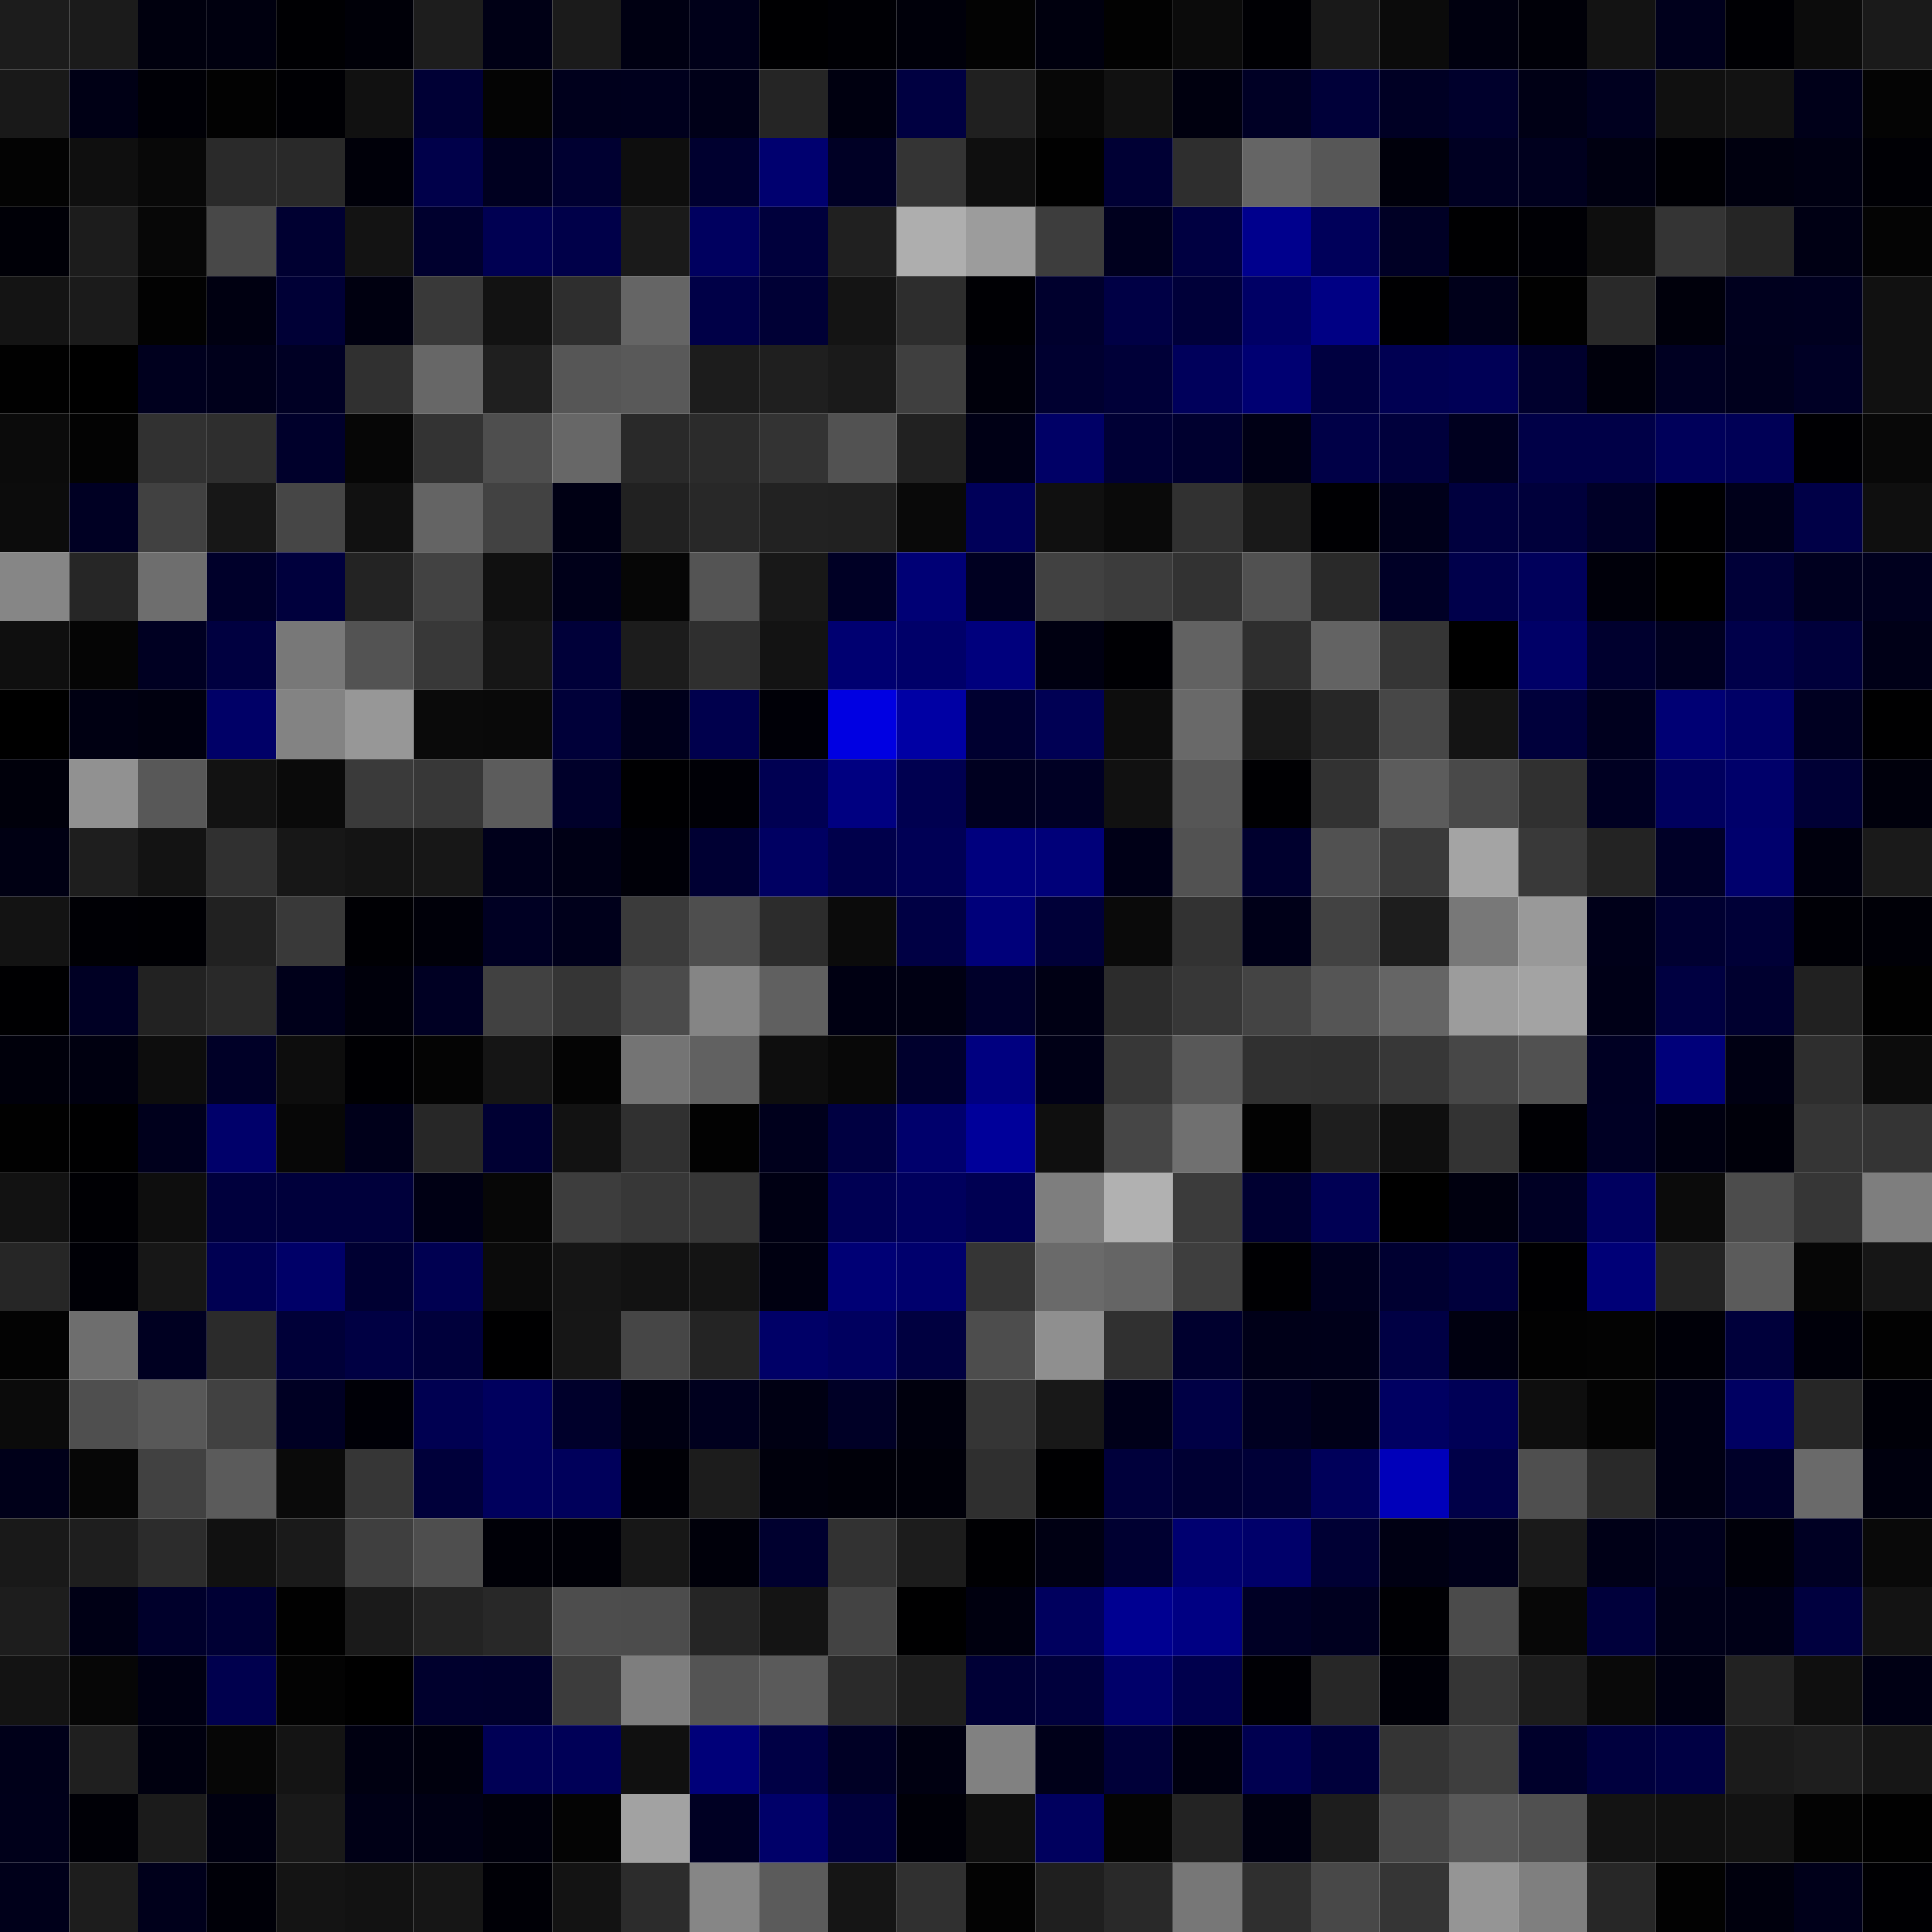 <svg xmlns="http://www.w3.org/2000/svg" width="56" height="56" viewBox="0 0 56 56"><g class="weights_image" id="node-309" stroke="none"><rect x="0" y="0" width="2" height="2" fill="#1c1c1c"/><rect x="2" y="0" width="2" height="2" fill="#1b1b1b"/><rect x="4" y="0" width="2" height="2" fill="#00000e"/><rect x="6" y="0" width="2" height="2" fill="#00000f"/><rect x="8" y="0" width="2" height="2" fill="#000003"/><rect x="10" y="0" width="2" height="2" fill="#000008"/><rect x="12" y="0" width="2" height="2" fill="#1d1d1d"/><rect x="14" y="0" width="2" height="2" fill="#000015"/><rect x="16" y="0" width="2" height="2" fill="#1b1b1b"/><rect x="18" y="0" width="2" height="2" fill="#000012"/><rect x="20" y="0" width="2" height="2" fill="#000019"/><rect x="22" y="0" width="2" height="2" fill="#000002"/><rect x="24" y="0" width="2" height="2" fill="#000005"/><rect x="26" y="0" width="2" height="2" fill="#00000a"/><rect x="28" y="0" width="2" height="2" fill="#030303"/><rect x="30" y="0" width="2" height="2" fill="#00000e"/><rect x="32" y="0" width="2" height="2" fill="#020202"/><rect x="34" y="0" width="2" height="2" fill="#0b0b0b"/><rect x="36" y="0" width="2" height="2" fill="#000004"/><rect x="38" y="0" width="2" height="2" fill="#191919"/><rect x="40" y="0" width="2" height="2" fill="#0b0b0b"/><rect x="42" y="0" width="2" height="2" fill="#00000f"/><rect x="44" y="0" width="2" height="2" fill="#000008"/><rect x="46" y="0" width="2" height="2" fill="#131313"/><rect x="48" y="0" width="2" height="2" fill="#00001c"/><rect x="50" y="0" width="2" height="2" fill="#000004"/><rect x="52" y="0" width="2" height="2" fill="#0c0c0c"/><rect x="54" y="0" width="2" height="2" fill="#1a1a1a"/><rect x="0" y="2" width="2" height="2" fill="#191919"/><rect x="2" y="2" width="2" height="2" fill="#000015"/><rect x="4" y="2" width="2" height="2" fill="#000006"/><rect x="6" y="2" width="2" height="2" fill="#020202"/><rect x="8" y="2" width="2" height="2" fill="#000004"/><rect x="10" y="2" width="2" height="2" fill="#111111"/><rect x="12" y="2" width="2" height="2" fill="#000035"/><rect x="14" y="2" width="2" height="2" fill="#040404"/><rect x="16" y="2" width="2" height="2" fill="#00001c"/><rect x="18" y="2" width="2" height="2" fill="#00001d"/><rect x="20" y="2" width="2" height="2" fill="#000018"/><rect x="22" y="2" width="2" height="2" fill="#252525"/><rect x="24" y="2" width="2" height="2" fill="#000010"/><rect x="26" y="2" width="2" height="2" fill="#000041"/><rect x="28" y="2" width="2" height="2" fill="#202020"/><rect x="30" y="2" width="2" height="2" fill="#070707"/><rect x="32" y="2" width="2" height="2" fill="#111111"/><rect x="34" y="2" width="2" height="2" fill="#00000f"/><rect x="36" y="2" width="2" height="2" fill="#000025"/><rect x="38" y="2" width="2" height="2" fill="#000039"/><rect x="40" y="2" width="2" height="2" fill="#000024"/><rect x="42" y="2" width="2" height="2" fill="#00002c"/><rect x="44" y="2" width="2" height="2" fill="#000015"/><rect x="46" y="2" width="2" height="2" fill="#00001f"/><rect x="48" y="2" width="2" height="2" fill="#101010"/><rect x="50" y="2" width="2" height="2" fill="#121212"/><rect x="52" y="2" width="2" height="2" fill="#000019"/><rect x="54" y="2" width="2" height="2" fill="#040404"/><rect x="0" y="4" width="2" height="2" fill="#030303"/><rect x="2" y="4" width="2" height="2" fill="#0f0f0f"/><rect x="4" y="4" width="2" height="2" fill="#080808"/><rect x="6" y="4" width="2" height="2" fill="#2a2a2a"/><rect x="8" y="4" width="2" height="2" fill="#292929"/><rect x="10" y="4" width="2" height="2" fill="#000009"/><rect x="12" y="4" width="2" height="2" fill="#00004a"/><rect x="14" y="4" width="2" height="2" fill="#000020"/><rect x="16" y="4" width="2" height="2" fill="#000031"/><rect x="18" y="4" width="2" height="2" fill="#0e0e0e"/><rect x="20" y="4" width="2" height="2" fill="#00002f"/><rect x="22" y="4" width="2" height="2" fill="#00006f"/><rect x="24" y="4" width="2" height="2" fill="#000025"/><rect x="26" y="4" width="2" height="2" fill="#343434"/><rect x="28" y="4" width="2" height="2" fill="#0f0f0f"/><rect x="30" y="4" width="2" height="2" fill="#010101"/><rect x="32" y="4" width="2" height="2" fill="#000034"/><rect x="34" y="4" width="2" height="2" fill="#2e2e2e"/><rect x="36" y="4" width="2" height="2" fill="#656565"/><rect x="38" y="4" width="2" height="2" fill="#575757"/><rect x="40" y="4" width="2" height="2" fill="#00000b"/><rect x="42" y="4" width="2" height="2" fill="#000022"/><rect x="44" y="4" width="2" height="2" fill="#00001e"/><rect x="46" y="4" width="2" height="2" fill="#000011"/><rect x="48" y="4" width="2" height="2" fill="#000005"/><rect x="50" y="4" width="2" height="2" fill="#00000f"/><rect x="52" y="4" width="2" height="2" fill="#000012"/><rect x="54" y="4" width="2" height="2" fill="#000005"/><rect x="0" y="6" width="2" height="2" fill="#000007"/><rect x="2" y="6" width="2" height="2" fill="#1c1c1c"/><rect x="4" y="6" width="2" height="2" fill="#070707"/><rect x="6" y="6" width="2" height="2" fill="#484848"/><rect x="8" y="6" width="2" height="2" fill="#000031"/><rect x="10" y="6" width="2" height="2" fill="#131313"/><rect x="12" y="6" width="2" height="2" fill="#00002e"/><rect x="14" y="6" width="2" height="2" fill="#000052"/><rect x="16" y="6" width="2" height="2" fill="#000049"/><rect x="18" y="6" width="2" height="2" fill="#1a1a1a"/><rect x="20" y="6" width="2" height="2" fill="#00005f"/><rect x="22" y="6" width="2" height="2" fill="#00003c"/><rect x="24" y="6" width="2" height="2" fill="#202020"/><rect x="26" y="6" width="2" height="2" fill="#aeaeae"/><rect x="28" y="6" width="2" height="2" fill="#9c9c9c"/><rect x="30" y="6" width="2" height="2" fill="#3d3d3d"/><rect x="32" y="6" width="2" height="2" fill="#00001e"/><rect x="34" y="6" width="2" height="2" fill="#000041"/><rect x="36" y="6" width="2" height="2" fill="#00008d"/><rect x="38" y="6" width="2" height="2" fill="#00005a"/><rect x="40" y="6" width="2" height="2" fill="#000025"/><rect x="42" y="6" width="2" height="2" fill="#000002"/><rect x="44" y="6" width="2" height="2" fill="#000005"/><rect x="46" y="6" width="2" height="2" fill="#0e0e0e"/><rect x="48" y="6" width="2" height="2" fill="#343434"/><rect x="50" y="6" width="2" height="2" fill="#252525"/><rect x="52" y="6" width="2" height="2" fill="#000014"/><rect x="54" y="6" width="2" height="2" fill="#040404"/><rect x="0" y="8" width="2" height="2" fill="#141414"/><rect x="2" y="8" width="2" height="2" fill="#1b1b1b"/><rect x="4" y="8" width="2" height="2" fill="#020202"/><rect x="6" y="8" width="2" height="2" fill="#000011"/><rect x="8" y="8" width="2" height="2" fill="#000036"/><rect x="10" y="8" width="2" height="2" fill="#000010"/><rect x="12" y="8" width="2" height="2" fill="#393939"/><rect x="14" y="8" width="2" height="2" fill="#121212"/><rect x="16" y="8" width="2" height="2" fill="#2e2e2e"/><rect x="18" y="8" width="2" height="2" fill="#656565"/><rect x="20" y="8" width="2" height="2" fill="#000047"/><rect x="22" y="8" width="2" height="2" fill="#000035"/><rect x="24" y="8" width="2" height="2" fill="#141414"/><rect x="26" y="8" width="2" height="2" fill="#2d2d2d"/><rect x="28" y="8" width="2" height="2" fill="#000004"/><rect x="30" y="8" width="2" height="2" fill="#00002d"/><rect x="32" y="8" width="2" height="2" fill="#000045"/><rect x="34" y="8" width="2" height="2" fill="#000039"/><rect x="36" y="8" width="2" height="2" fill="#000065"/><rect x="38" y="8" width="2" height="2" fill="#000084"/><rect x="40" y="8" width="2" height="2" fill="#000002"/><rect x="42" y="8" width="2" height="2" fill="#00001a"/><rect x="44" y="8" width="2" height="2" fill="#010101"/><rect x="46" y="8" width="2" height="2" fill="#292929"/><rect x="48" y="8" width="2" height="2" fill="#00000b"/><rect x="50" y="8" width="2" height="2" fill="#00001e"/><rect x="52" y="8" width="2" height="2" fill="#00001f"/><rect x="54" y="8" width="2" height="2" fill="#111111"/><rect x="0" y="10" width="2" height="2" fill="#010101"/><rect x="2" y="10" width="2" height="2" fill="#000000"/><rect x="4" y="10" width="2" height="2" fill="#00001e"/><rect x="6" y="10" width="2" height="2" fill="#00001b"/><rect x="8" y="10" width="2" height="2" fill="#000024"/><rect x="10" y="10" width="2" height="2" fill="#303030"/><rect x="12" y="10" width="2" height="2" fill="#676767"/><rect x="14" y="10" width="2" height="2" fill="#1f1f1f"/><rect x="16" y="10" width="2" height="2" fill="#565656"/><rect x="18" y="10" width="2" height="2" fill="#595959"/><rect x="20" y="10" width="2" height="2" fill="#1c1c1c"/><rect x="22" y="10" width="2" height="2" fill="#1f1f1f"/><rect x="24" y="10" width="2" height="2" fill="#1a1a1a"/><rect x="26" y="10" width="2" height="2" fill="#3f3f3f"/><rect x="28" y="10" width="2" height="2" fill="#00000b"/><rect x="30" y="10" width="2" height="2" fill="#000030"/><rect x="32" y="10" width="2" height="2" fill="#000038"/><rect x="34" y="10" width="2" height="2" fill="#00005b"/><rect x="36" y="10" width="2" height="2" fill="#000072"/><rect x="38" y="10" width="2" height="2" fill="#000040"/><rect x="40" y="10" width="2" height="2" fill="#000052"/><rect x="42" y="10" width="2" height="2" fill="#000056"/><rect x="44" y="10" width="2" height="2" fill="#00002d"/><rect x="46" y="10" width="2" height="2" fill="#00000c"/><rect x="48" y="10" width="2" height="2" fill="#000022"/><rect x="50" y="10" width="2" height="2" fill="#00001d"/><rect x="52" y="10" width="2" height="2" fill="#000025"/><rect x="54" y="10" width="2" height="2" fill="#111111"/><rect x="0" y="12" width="2" height="2" fill="#0b0b0b"/><rect x="2" y="12" width="2" height="2" fill="#030303"/><rect x="4" y="12" width="2" height="2" fill="#313131"/><rect x="6" y="12" width="2" height="2" fill="#2e2e2e"/><rect x="8" y="12" width="2" height="2" fill="#00002b"/><rect x="10" y="12" width="2" height="2" fill="#060606"/><rect x="12" y="12" width="2" height="2" fill="#333333"/><rect x="14" y="12" width="2" height="2" fill="#4e4e4e"/><rect x="16" y="12" width="2" height="2" fill="#676767"/><rect x="18" y="12" width="2" height="2" fill="#292929"/><rect x="20" y="12" width="2" height="2" fill="#2b2b2b"/><rect x="22" y="12" width="2" height="2" fill="#333333"/><rect x="24" y="12" width="2" height="2" fill="#525252"/><rect x="26" y="12" width="2" height="2" fill="#212121"/><rect x="28" y="12" width="2" height="2" fill="#000015"/><rect x="30" y="12" width="2" height="2" fill="#000066"/><rect x="32" y="12" width="2" height="2" fill="#000035"/><rect x="34" y="12" width="2" height="2" fill="#00002f"/><rect x="36" y="12" width="2" height="2" fill="#000015"/><rect x="38" y="12" width="2" height="2" fill="#000047"/><rect x="40" y="12" width="2" height="2" fill="#00003c"/><rect x="42" y="12" width="2" height="2" fill="#00001f"/><rect x="44" y="12" width="2" height="2" fill="#000047"/><rect x="46" y="12" width="2" height="2" fill="#000047"/><rect x="48" y="12" width="2" height="2" fill="#00005a"/><rect x="50" y="12" width="2" height="2" fill="#000056"/><rect x="52" y="12" width="2" height="2" fill="#000003"/><rect x="54" y="12" width="2" height="2" fill="#080808"/><rect x="0" y="14" width="2" height="2" fill="#0c0c0c"/><rect x="2" y="14" width="2" height="2" fill="#000023"/><rect x="4" y="14" width="2" height="2" fill="#414141"/><rect x="6" y="14" width="2" height="2" fill="#171717"/><rect x="8" y="14" width="2" height="2" fill="#464646"/><rect x="10" y="14" width="2" height="2" fill="#111111"/><rect x="12" y="14" width="2" height="2" fill="#646464"/><rect x="14" y="14" width="2" height="2" fill="#424242"/><rect x="16" y="14" width="2" height="2" fill="#000014"/><rect x="18" y="14" width="2" height="2" fill="#212121"/><rect x="20" y="14" width="2" height="2" fill="#282828"/><rect x="22" y="14" width="2" height="2" fill="#222222"/><rect x="24" y="14" width="2" height="2" fill="#212121"/><rect x="26" y="14" width="2" height="2" fill="#090909"/><rect x="28" y="14" width="2" height="2" fill="#000059"/><rect x="30" y="14" width="2" height="2" fill="#101010"/><rect x="32" y="14" width="2" height="2" fill="#0a0a0a"/><rect x="34" y="14" width="2" height="2" fill="#313131"/><rect x="36" y="14" width="2" height="2" fill="#191919"/><rect x="38" y="14" width="2" height="2" fill="#000003"/><rect x="40" y="14" width="2" height="2" fill="#00001a"/><rect x="42" y="14" width="2" height="2" fill="#00003e"/><rect x="44" y="14" width="2" height="2" fill="#00003b"/><rect x="46" y="14" width="2" height="2" fill="#000027"/><rect x="48" y="14" width="2" height="2" fill="#000002"/><rect x="50" y="14" width="2" height="2" fill="#00001a"/><rect x="52" y="14" width="2" height="2" fill="#000047"/><rect x="54" y="14" width="2" height="2" fill="#0f0f0f"/><rect x="0" y="16" width="2" height="2" fill="#868686"/><rect x="2" y="16" width="2" height="2" fill="#262626"/><rect x="4" y="16" width="2" height="2" fill="#6e6e6e"/><rect x="6" y="16" width="2" height="2" fill="#00002a"/><rect x="8" y="16" width="2" height="2" fill="#00003d"/><rect x="10" y="16" width="2" height="2" fill="#232323"/><rect x="12" y="16" width="2" height="2" fill="#424242"/><rect x="14" y="16" width="2" height="2" fill="#101010"/><rect x="16" y="16" width="2" height="2" fill="#000019"/><rect x="18" y="16" width="2" height="2" fill="#060606"/><rect x="20" y="16" width="2" height="2" fill="#545454"/><rect x="22" y="16" width="2" height="2" fill="#181818"/><rect x="24" y="16" width="2" height="2" fill="#000025"/><rect x="26" y="16" width="2" height="2" fill="#000075"/><rect x="28" y="16" width="2" height="2" fill="#000021"/><rect x="30" y="16" width="2" height="2" fill="#414141"/><rect x="32" y="16" width="2" height="2" fill="#3c3c3c"/><rect x="34" y="16" width="2" height="2" fill="#323232"/><rect x="36" y="16" width="2" height="2" fill="#515151"/><rect x="38" y="16" width="2" height="2" fill="#292929"/><rect x="40" y="16" width="2" height="2" fill="#000026"/><rect x="42" y="16" width="2" height="2" fill="#00004b"/><rect x="44" y="16" width="2" height="2" fill="#00005b"/><rect x="46" y="16" width="2" height="2" fill="#00000a"/><rect x="48" y="16" width="2" height="2" fill="#000000"/><rect x="50" y="16" width="2" height="2" fill="#000038"/><rect x="52" y="16" width="2" height="2" fill="#00001f"/><rect x="54" y="16" width="2" height="2" fill="#00001e"/><rect x="0" y="18" width="2" height="2" fill="#0f0f0f"/><rect x="2" y="18" width="2" height="2" fill="#050505"/><rect x="4" y="18" width="2" height="2" fill="#000022"/><rect x="6" y="18" width="2" height="2" fill="#000040"/><rect x="8" y="18" width="2" height="2" fill="#787878"/><rect x="10" y="18" width="2" height="2" fill="#535353"/><rect x="12" y="18" width="2" height="2" fill="#383838"/><rect x="14" y="18" width="2" height="2" fill="#161616"/><rect x="16" y="18" width="2" height="2" fill="#000039"/><rect x="18" y="18" width="2" height="2" fill="#1c1c1c"/><rect x="20" y="18" width="2" height="2" fill="#2f2f2f"/><rect x="22" y="18" width="2" height="2" fill="#131313"/><rect x="24" y="18" width="2" height="2" fill="#000071"/><rect x="26" y="18" width="2" height="2" fill="#000069"/><rect x="28" y="18" width="2" height="2" fill="#00007d"/><rect x="30" y="18" width="2" height="2" fill="#000011"/><rect x="32" y="18" width="2" height="2" fill="#000004"/><rect x="34" y="18" width="2" height="2" fill="#626262"/><rect x="36" y="18" width="2" height="2" fill="#2e2e2e"/><rect x="38" y="18" width="2" height="2" fill="#636363"/><rect x="40" y="18" width="2" height="2" fill="#353535"/><rect x="42" y="18" width="2" height="2" fill="#000000"/><rect x="44" y="18" width="2" height="2" fill="#000067"/><rect x="46" y="18" width="2" height="2" fill="#00002e"/><rect x="48" y="18" width="2" height="2" fill="#000020"/><rect x="50" y="18" width="2" height="2" fill="#00004a"/><rect x="52" y="18" width="2" height="2" fill="#00003b"/><rect x="54" y="18" width="2" height="2" fill="#000017"/><rect x="0" y="20" width="2" height="2" fill="#000000"/><rect x="2" y="20" width="2" height="2" fill="#000012"/><rect x="4" y="20" width="2" height="2" fill="#00000f"/><rect x="6" y="20" width="2" height="2" fill="#000067"/><rect x="8" y="20" width="2" height="2" fill="#838383"/><rect x="10" y="20" width="2" height="2" fill="#979797"/><rect x="12" y="20" width="2" height="2" fill="#0a0a0a"/><rect x="14" y="20" width="2" height="2" fill="#090909"/><rect x="16" y="20" width="2" height="2" fill="#000039"/><rect x="18" y="20" width="2" height="2" fill="#00001b"/><rect x="20" y="20" width="2" height="2" fill="#00004d"/><rect x="22" y="20" width="2" height="2" fill="#000007"/><rect x="24" y="20" width="2" height="2" fill="#0000e2"/><rect x="26" y="20" width="2" height="2" fill="#0000a4"/><rect x="28" y="20" width="2" height="2" fill="#000030"/><rect x="30" y="20" width="2" height="2" fill="#000054"/><rect x="32" y="20" width="2" height="2" fill="#0d0d0d"/><rect x="34" y="20" width="2" height="2" fill="#696969"/><rect x="36" y="20" width="2" height="2" fill="#181818"/><rect x="38" y="20" width="2" height="2" fill="#272727"/><rect x="40" y="20" width="2" height="2" fill="#474747"/><rect x="42" y="20" width="2" height="2" fill="#141414"/><rect x="44" y="20" width="2" height="2" fill="#00003b"/><rect x="46" y="20" width="2" height="2" fill="#00001e"/><rect x="48" y="20" width="2" height="2" fill="#000074"/><rect x="50" y="20" width="2" height="2" fill="#000066"/><rect x="52" y="20" width="2" height="2" fill="#000021"/><rect x="54" y="20" width="2" height="2" fill="#000001"/><rect x="0" y="22" width="2" height="2" fill="#00000b"/><rect x="2" y="22" width="2" height="2" fill="#919191"/><rect x="4" y="22" width="2" height="2" fill="#585858"/><rect x="6" y="22" width="2" height="2" fill="#121212"/><rect x="8" y="22" width="2" height="2" fill="#0a0a0a"/><rect x="10" y="22" width="2" height="2" fill="#3a3a3a"/><rect x="12" y="22" width="2" height="2" fill="#373737"/><rect x="14" y="22" width="2" height="2" fill="#5c5c5c"/><rect x="16" y="22" width="2" height="2" fill="#00002a"/><rect x="18" y="22" width="2" height="2" fill="#000002"/><rect x="20" y="22" width="2" height="2" fill="#000006"/><rect x="22" y="22" width="2" height="2" fill="#000052"/><rect x="24" y="22" width="2" height="2" fill="#000081"/><rect x="26" y="22" width="2" height="2" fill="#000050"/><rect x="28" y="22" width="2" height="2" fill="#000020"/><rect x="30" y="22" width="2" height="2" fill="#000024"/><rect x="32" y="22" width="2" height="2" fill="#111111"/><rect x="34" y="22" width="2" height="2" fill="#565656"/><rect x="36" y="22" width="2" height="2" fill="#000003"/><rect x="38" y="22" width="2" height="2" fill="#323232"/><rect x="40" y="22" width="2" height="2" fill="#5c5c5c"/><rect x="42" y="22" width="2" height="2" fill="#494949"/><rect x="44" y="22" width="2" height="2" fill="#303030"/><rect x="46" y="22" width="2" height="2" fill="#000022"/><rect x="48" y="22" width="2" height="2" fill="#00005e"/><rect x="50" y="22" width="2" height="2" fill="#00006a"/><rect x="52" y="22" width="2" height="2" fill="#000035"/><rect x="54" y="22" width="2" height="2" fill="#00000c"/><rect x="0" y="24" width="2" height="2" fill="#000013"/><rect x="2" y="24" width="2" height="2" fill="#1e1e1e"/><rect x="4" y="24" width="2" height="2" fill="#131313"/><rect x="6" y="24" width="2" height="2" fill="#303030"/><rect x="8" y="24" width="2" height="2" fill="#171717"/><rect x="10" y="24" width="2" height="2" fill="#141414"/><rect x="12" y="24" width="2" height="2" fill="#171717"/><rect x="14" y="24" width="2" height="2" fill="#00001b"/><rect x="16" y="24" width="2" height="2" fill="#000015"/><rect x="18" y="24" width="2" height="2" fill="#000008"/><rect x="20" y="24" width="2" height="2" fill="#000033"/><rect x="22" y="24" width="2" height="2" fill="#000062"/><rect x="24" y="24" width="2" height="2" fill="#00004b"/><rect x="26" y="24" width="2" height="2" fill="#000055"/><rect x="28" y="24" width="2" height="2" fill="#00007e"/><rect x="30" y="24" width="2" height="2" fill="#000079"/><rect x="32" y="24" width="2" height="2" fill="#000017"/><rect x="34" y="24" width="2" height="2" fill="#525252"/><rect x="36" y="24" width="2" height="2" fill="#00002e"/><rect x="38" y="24" width="2" height="2" fill="#515151"/><rect x="40" y="24" width="2" height="2" fill="#3a3a3a"/><rect x="42" y="24" width="2" height="2" fill="#a4a4a4"/><rect x="44" y="24" width="2" height="2" fill="#393939"/><rect x="46" y="24" width="2" height="2" fill="#232323"/><rect x="48" y="24" width="2" height="2" fill="#000027"/><rect x="50" y="24" width="2" height="2" fill="#00006d"/><rect x="52" y="24" width="2" height="2" fill="#00000d"/><rect x="54" y="24" width="2" height="2" fill="#1a1a1a"/><rect x="0" y="26" width="2" height="2" fill="#131313"/><rect x="2" y="26" width="2" height="2" fill="#000005"/><rect x="4" y="26" width="2" height="2" fill="#000004"/><rect x="6" y="26" width="2" height="2" fill="#212121"/><rect x="8" y="26" width="2" height="2" fill="#393939"/><rect x="10" y="26" width="2" height="2" fill="#000004"/><rect x="12" y="26" width="2" height="2" fill="#000009"/><rect x="14" y="26" width="2" height="2" fill="#000023"/><rect x="16" y="26" width="2" height="2" fill="#00001b"/><rect x="18" y="26" width="2" height="2" fill="#3b3b3b"/><rect x="20" y="26" width="2" height="2" fill="#4e4e4e"/><rect x="22" y="26" width="2" height="2" fill="#2c2c2c"/><rect x="24" y="26" width="2" height="2" fill="#0b0b0b"/><rect x="26" y="26" width="2" height="2" fill="#000044"/><rect x="28" y="26" width="2" height="2" fill="#00007a"/><rect x="30" y="26" width="2" height="2" fill="#000038"/><rect x="32" y="26" width="2" height="2" fill="#0a0a0a"/><rect x="34" y="26" width="2" height="2" fill="#323232"/><rect x="36" y="26" width="2" height="2" fill="#000018"/><rect x="38" y="26" width="2" height="2" fill="#424242"/><rect x="40" y="26" width="2" height="2" fill="#1d1d1d"/><rect x="42" y="26" width="2" height="2" fill="#787878"/><rect x="44" y="26" width="2" height="2" fill="#999999"/><rect x="46" y="26" width="2" height="2" fill="#000019"/><rect x="48" y="26" width="2" height="2" fill="#000031"/><rect x="50" y="26" width="2" height="2" fill="#000037"/><rect x="52" y="26" width="2" height="2" fill="#000006"/><rect x="54" y="26" width="2" height="2" fill="#000007"/><rect x="0" y="28" width="2" height="2" fill="#000002"/><rect x="2" y="28" width="2" height="2" fill="#000024"/><rect x="4" y="28" width="2" height="2" fill="#222222"/><rect x="6" y="28" width="2" height="2" fill="#292929"/><rect x="8" y="28" width="2" height="2" fill="#00001a"/><rect x="10" y="28" width="2" height="2" fill="#00000b"/><rect x="12" y="28" width="2" height="2" fill="#000023"/><rect x="14" y="28" width="2" height="2" fill="#414141"/><rect x="16" y="28" width="2" height="2" fill="#353535"/><rect x="18" y="28" width="2" height="2" fill="#4b4b4b"/><rect x="20" y="28" width="2" height="2" fill="#858585"/><rect x="22" y="28" width="2" height="2" fill="#606060"/><rect x="24" y="28" width="2" height="2" fill="#000012"/><rect x="26" y="28" width="2" height="2" fill="#000013"/><rect x="28" y="28" width="2" height="2" fill="#00002a"/><rect x="30" y="28" width="2" height="2" fill="#000014"/><rect x="32" y="28" width="2" height="2" fill="#2c2c2c"/><rect x="34" y="28" width="2" height="2" fill="#373737"/><rect x="36" y="28" width="2" height="2" fill="#444444"/><rect x="38" y="28" width="2" height="2" fill="#555555"/><rect x="40" y="28" width="2" height="2" fill="#656565"/><rect x="42" y="28" width="2" height="2" fill="#9c9c9c"/><rect x="44" y="28" width="2" height="2" fill="#a3a3a3"/><rect x="46" y="28" width="2" height="2" fill="#000017"/><rect x="48" y="28" width="2" height="2" fill="#000041"/><rect x="50" y="28" width="2" height="2" fill="#00002f"/><rect x="52" y="28" width="2" height="2" fill="#212121"/><rect x="54" y="28" width="2" height="2" fill="#010101"/><rect x="0" y="30" width="2" height="2" fill="#00000b"/><rect x="2" y="30" width="2" height="2" fill="#000010"/><rect x="4" y="30" width="2" height="2" fill="#0d0d0d"/><rect x="6" y="30" width="2" height="2" fill="#000027"/><rect x="8" y="30" width="2" height="2" fill="#0d0d0d"/><rect x="10" y="30" width="2" height="2" fill="#000003"/><rect x="12" y="30" width="2" height="2" fill="#040404"/><rect x="14" y="30" width="2" height="2" fill="#151515"/><rect x="16" y="30" width="2" height="2" fill="#040404"/><rect x="18" y="30" width="2" height="2" fill="#747474"/><rect x="20" y="30" width="2" height="2" fill="#616161"/><rect x="22" y="30" width="2" height="2" fill="#0e0e0e"/><rect x="24" y="30" width="2" height="2" fill="#080808"/><rect x="26" y="30" width="2" height="2" fill="#00002d"/><rect x="28" y="30" width="2" height="2" fill="#000080"/><rect x="30" y="30" width="2" height="2" fill="#000016"/><rect x="32" y="30" width="2" height="2" fill="#373737"/><rect x="34" y="30" width="2" height="2" fill="#585858"/><rect x="36" y="30" width="2" height="2" fill="#303030"/><rect x="38" y="30" width="2" height="2" fill="#2f2f2f"/><rect x="40" y="30" width="2" height="2" fill="#373737"/><rect x="42" y="30" width="2" height="2" fill="#474747"/><rect x="44" y="30" width="2" height="2" fill="#515151"/><rect x="46" y="30" width="2" height="2" fill="#000023"/><rect x="48" y="30" width="2" height="2" fill="#00007a"/><rect x="50" y="30" width="2" height="2" fill="#000013"/><rect x="52" y="30" width="2" height="2" fill="#2e2e2e"/><rect x="54" y="30" width="2" height="2" fill="#0c0c0c"/><rect x="0" y="32" width="2" height="2" fill="#010101"/><rect x="2" y="32" width="2" height="2" fill="#000001"/><rect x="4" y="32" width="2" height="2" fill="#00001c"/><rect x="6" y="32" width="2" height="2" fill="#00006a"/><rect x="8" y="32" width="2" height="2" fill="#070707"/><rect x="10" y="32" width="2" height="2" fill="#00001a"/><rect x="12" y="32" width="2" height="2" fill="#272727"/><rect x="14" y="32" width="2" height="2" fill="#000033"/><rect x="16" y="32" width="2" height="2" fill="#121212"/><rect x="18" y="32" width="2" height="2" fill="#303030"/><rect x="20" y="32" width="2" height="2" fill="#020202"/><rect x="22" y="32" width="2" height="2" fill="#00001c"/><rect x="24" y="32" width="2" height="2" fill="#000041"/><rect x="26" y="32" width="2" height="2" fill="#00006c"/><rect x="28" y="32" width="2" height="2" fill="#00009a"/><rect x="30" y="32" width="2" height="2" fill="#0f0f0f"/><rect x="32" y="32" width="2" height="2" fill="#464646"/><rect x="34" y="32" width="2" height="2" fill="#707070"/><rect x="36" y="32" width="2" height="2" fill="#020202"/><rect x="38" y="32" width="2" height="2" fill="#1e1e1e"/><rect x="40" y="32" width="2" height="2" fill="#0f0f0f"/><rect x="42" y="32" width="2" height="2" fill="#333333"/><rect x="44" y="32" width="2" height="2" fill="#000004"/><rect x="46" y="32" width="2" height="2" fill="#000024"/><rect x="48" y="32" width="2" height="2" fill="#000010"/><rect x="50" y="32" width="2" height="2" fill="#00000a"/><rect x="52" y="32" width="2" height="2" fill="#353535"/><rect x="54" y="32" width="2" height="2" fill="#343434"/><rect x="0" y="34" width="2" height="2" fill="#121212"/><rect x="2" y="34" width="2" height="2" fill="#000004"/><rect x="4" y="34" width="2" height="2" fill="#0e0e0e"/><rect x="6" y="34" width="2" height="2" fill="#00003d"/><rect x="8" y="34" width="2" height="2" fill="#00003b"/><rect x="10" y="34" width="2" height="2" fill="#00003b"/><rect x="12" y="34" width="2" height="2" fill="#000014"/><rect x="14" y="34" width="2" height="2" fill="#070707"/><rect x="16" y="34" width="2" height="2" fill="#3d3d3d"/><rect x="18" y="34" width="2" height="2" fill="#373737"/><rect x="20" y="34" width="2" height="2" fill="#363636"/><rect x="22" y="34" width="2" height="2" fill="#000013"/><rect x="24" y="34" width="2" height="2" fill="#000053"/><rect x="26" y="34" width="2" height="2" fill="#00005d"/><rect x="28" y="34" width="2" height="2" fill="#000052"/><rect x="30" y="34" width="2" height="2" fill="#7e7e7e"/><rect x="32" y="34" width="2" height="2" fill="#b1b1b1"/><rect x="34" y="34" width="2" height="2" fill="#3b3b3b"/><rect x="36" y="34" width="2" height="2" fill="#000031"/><rect x="38" y="34" width="2" height="2" fill="#000054"/><rect x="40" y="34" width="2" height="2" fill="#000000"/><rect x="42" y="34" width="2" height="2" fill="#00000f"/><rect x="44" y="34" width="2" height="2" fill="#000024"/><rect x="46" y="34" width="2" height="2" fill="#00005f"/><rect x="48" y="34" width="2" height="2" fill="#0b0b0b"/><rect x="50" y="34" width="2" height="2" fill="#4c4c4c"/><rect x="52" y="34" width="2" height="2" fill="#363636"/><rect x="54" y="34" width="2" height="2" fill="#7e7e7e"/><rect x="0" y="36" width="2" height="2" fill="#262626"/><rect x="2" y="36" width="2" height="2" fill="#000006"/><rect x="4" y="36" width="2" height="2" fill="#171717"/><rect x="6" y="36" width="2" height="2" fill="#000052"/><rect x="8" y="36" width="2" height="2" fill="#000068"/><rect x="10" y="36" width="2" height="2" fill="#000032"/><rect x="12" y="36" width="2" height="2" fill="#000051"/><rect x="14" y="36" width="2" height="2" fill="#0b0b0b"/><rect x="16" y="36" width="2" height="2" fill="#151515"/><rect x="18" y="36" width="2" height="2" fill="#121212"/><rect x="20" y="36" width="2" height="2" fill="#141414"/><rect x="22" y="36" width="2" height="2" fill="#000011"/><rect x="24" y="36" width="2" height="2" fill="#000075"/><rect x="26" y="36" width="2" height="2" fill="#00006d"/><rect x="28" y="36" width="2" height="2" fill="#353535"/><rect x="30" y="36" width="2" height="2" fill="#6a6a6a"/><rect x="32" y="36" width="2" height="2" fill="#656565"/><rect x="34" y="36" width="2" height="2" fill="#3e3e3e"/><rect x="36" y="36" width="2" height="2" fill="#000003"/><rect x="38" y="36" width="2" height="2" fill="#00001f"/><rect x="40" y="36" width="2" height="2" fill="#000031"/><rect x="42" y="36" width="2" height="2" fill="#00003c"/><rect x="44" y="36" width="2" height="2" fill="#000002"/><rect x="46" y="36" width="2" height="2" fill="#000077"/><rect x="48" y="36" width="2" height="2" fill="#232323"/><rect x="50" y="36" width="2" height="2" fill="#5b5b5b"/><rect x="52" y="36" width="2" height="2" fill="#060606"/><rect x="54" y="36" width="2" height="2" fill="#161616"/><rect x="0" y="38" width="2" height="2" fill="#030303"/><rect x="2" y="38" width="2" height="2" fill="#6e6e6e"/><rect x="4" y="38" width="2" height="2" fill="#000021"/><rect x="6" y="38" width="2" height="2" fill="#2b2b2b"/><rect x="8" y="38" width="2" height="2" fill="#000038"/><rect x="10" y="38" width="2" height="2" fill="#000043"/><rect x="12" y="38" width="2" height="2" fill="#00003b"/><rect x="14" y="38" width="2" height="2" fill="#000001"/><rect x="16" y="38" width="2" height="2" fill="#161616"/><rect x="18" y="38" width="2" height="2" fill="#464646"/><rect x="20" y="38" width="2" height="2" fill="#242424"/><rect x="22" y="38" width="2" height="2" fill="#000067"/><rect x="24" y="38" width="2" height="2" fill="#00005f"/><rect x="26" y="38" width="2" height="2" fill="#000040"/><rect x="28" y="38" width="2" height="2" fill="#4d4d4d"/><rect x="30" y="38" width="2" height="2" fill="#8f8f8f"/><rect x="32" y="38" width="2" height="2" fill="#303030"/><rect x="34" y="38" width="2" height="2" fill="#00002e"/><rect x="36" y="38" width="2" height="2" fill="#000018"/><rect x="38" y="38" width="2" height="2" fill="#000019"/><rect x="40" y="38" width="2" height="2" fill="#000044"/><rect x="42" y="38" width="2" height="2" fill="#000010"/><rect x="44" y="38" width="2" height="2" fill="#020202"/><rect x="46" y="38" width="2" height="2" fill="#030303"/><rect x="48" y="38" width="2" height="2" fill="#000008"/><rect x="50" y="38" width="2" height="2" fill="#00003b"/><rect x="52" y="38" width="2" height="2" fill="#00000a"/><rect x="54" y="38" width="2" height="2" fill="#020202"/><rect x="0" y="40" width="2" height="2" fill="#0b0b0b"/><rect x="2" y="40" width="2" height="2" fill="#4f4f4f"/><rect x="4" y="40" width="2" height="2" fill="#585858"/><rect x="6" y="40" width="2" height="2" fill="#414141"/><rect x="8" y="40" width="2" height="2" fill="#000023"/><rect x="10" y="40" width="2" height="2" fill="#000007"/><rect x="12" y="40" width="2" height="2" fill="#000051"/><rect x="14" y="40" width="2" height="2" fill="#00005e"/><rect x="16" y="40" width="2" height="2" fill="#00002b"/><rect x="18" y="40" width="2" height="2" fill="#000012"/><rect x="20" y="40" width="2" height="2" fill="#00001e"/><rect x="22" y="40" width="2" height="2" fill="#000013"/><rect x="24" y="40" width="2" height="2" fill="#000026"/><rect x="26" y="40" width="2" height="2" fill="#00000d"/><rect x="28" y="40" width="2" height="2" fill="#353535"/><rect x="30" y="40" width="2" height="2" fill="#181818"/><rect x="32" y="40" width="2" height="2" fill="#000019"/><rect x="34" y="40" width="2" height="2" fill="#000045"/><rect x="36" y="40" width="2" height="2" fill="#000021"/><rect x="38" y="40" width="2" height="2" fill="#000018"/><rect x="40" y="40" width="2" height="2" fill="#000062"/><rect x="42" y="40" width="2" height="2" fill="#000056"/><rect x="44" y="40" width="2" height="2" fill="#0e0e0e"/><rect x="46" y="40" width="2" height="2" fill="#040404"/><rect x="48" y="40" width="2" height="2" fill="#000014"/><rect x="50" y="40" width="2" height="2" fill="#000062"/><rect x="52" y="40" width="2" height="2" fill="#262626"/><rect x="54" y="40" width="2" height="2" fill="#000008"/><rect x="0" y="42" width="2" height="2" fill="#000019"/><rect x="2" y="42" width="2" height="2" fill="#060606"/><rect x="4" y="42" width="2" height="2" fill="#414141"/><rect x="6" y="42" width="2" height="2" fill="#5b5b5b"/><rect x="8" y="42" width="2" height="2" fill="#0a0a0a"/><rect x="10" y="42" width="2" height="2" fill="#363636"/><rect x="12" y="42" width="2" height="2" fill="#00003a"/><rect x="14" y="42" width="2" height="2" fill="#00005d"/><rect x="16" y="42" width="2" height="2" fill="#00005b"/><rect x="18" y="42" width="2" height="2" fill="#000006"/><rect x="20" y="42" width="2" height="2" fill="#1c1c1c"/><rect x="22" y="42" width="2" height="2" fill="#00000c"/><rect x="24" y="42" width="2" height="2" fill="#000009"/><rect x="26" y="42" width="2" height="2" fill="#000009"/><rect x="28" y="42" width="2" height="2" fill="#2f2f2f"/><rect x="30" y="42" width="2" height="2" fill="#000002"/><rect x="32" y="42" width="2" height="2" fill="#00003b"/><rect x="34" y="42" width="2" height="2" fill="#000033"/><rect x="36" y="42" width="2" height="2" fill="#000037"/><rect x="38" y="42" width="2" height="2" fill="#00005a"/><rect x="40" y="42" width="2" height="2" fill="#0000ba"/><rect x="42" y="42" width="2" height="2" fill="#000048"/><rect x="44" y="42" width="2" height="2" fill="#4f4f4f"/><rect x="46" y="42" width="2" height="2" fill="#292929"/><rect x="48" y="42" width="2" height="2" fill="#000014"/><rect x="50" y="42" width="2" height="2" fill="#000029"/><rect x="52" y="42" width="2" height="2" fill="#6a6a6a"/><rect x="54" y="42" width="2" height="2" fill="#00000e"/><rect x="0" y="44" width="2" height="2" fill="#191919"/><rect x="2" y="44" width="2" height="2" fill="#1e1e1e"/><rect x="4" y="44" width="2" height="2" fill="#2c2c2c"/><rect x="6" y="44" width="2" height="2" fill="#111111"/><rect x="8" y="44" width="2" height="2" fill="#1a1a1a"/><rect x="10" y="44" width="2" height="2" fill="#3f3f3f"/><rect x="12" y="44" width="2" height="2" fill="#4e4e4e"/><rect x="14" y="44" width="2" height="2" fill="#000007"/><rect x="16" y="44" width="2" height="2" fill="#000007"/><rect x="18" y="44" width="2" height="2" fill="#171717"/><rect x="20" y="44" width="2" height="2" fill="#00000a"/><rect x="22" y="44" width="2" height="2" fill="#00002f"/><rect x="24" y="44" width="2" height="2" fill="#323232"/><rect x="26" y="44" width="2" height="2" fill="#1c1c1c"/><rect x="28" y="44" width="2" height="2" fill="#000003"/><rect x="30" y="44" width="2" height="2" fill="#000013"/><rect x="32" y="44" width="2" height="2" fill="#000031"/><rect x="34" y="44" width="2" height="2" fill="#000070"/><rect x="36" y="44" width="2" height="2" fill="#00006a"/><rect x="38" y="44" width="2" height="2" fill="#000034"/><rect x="40" y="44" width="2" height="2" fill="#000013"/><rect x="42" y="44" width="2" height="2" fill="#00001a"/><rect x="44" y="44" width="2" height="2" fill="#1a1a1a"/><rect x="46" y="44" width="2" height="2" fill="#000017"/><rect x="48" y="44" width="2" height="2" fill="#00001c"/><rect x="50" y="44" width="2" height="2" fill="#000009"/><rect x="52" y="44" width="2" height="2" fill="#000023"/><rect x="54" y="44" width="2" height="2" fill="#090909"/><rect x="0" y="46" width="2" height="2" fill="#1d1d1d"/><rect x="2" y="46" width="2" height="2" fill="#000015"/><rect x="4" y="46" width="2" height="2" fill="#00002b"/><rect x="6" y="46" width="2" height="2" fill="#000034"/><rect x="8" y="46" width="2" height="2" fill="#010101"/><rect x="10" y="46" width="2" height="2" fill="#1a1a1a"/><rect x="12" y="46" width="2" height="2" fill="#232323"/><rect x="14" y="46" width="2" height="2" fill="#282828"/><rect x="16" y="46" width="2" height="2" fill="#4d4d4d"/><rect x="18" y="46" width="2" height="2" fill="#4c4c4c"/><rect x="20" y="46" width="2" height="2" fill="#252525"/><rect x="22" y="46" width="2" height="2" fill="#141414"/><rect x="24" y="46" width="2" height="2" fill="#434343"/><rect x="26" y="46" width="2" height="2" fill="#000001"/><rect x="28" y="46" width="2" height="2" fill="#00000f"/><rect x="30" y="46" width="2" height="2" fill="#00005e"/><rect x="32" y="46" width="2" height="2" fill="#000091"/><rect x="34" y="46" width="2" height="2" fill="#000083"/><rect x="36" y="46" width="2" height="2" fill="#000025"/><rect x="38" y="46" width="2" height="2" fill="#00001f"/><rect x="40" y="46" width="2" height="2" fill="#000004"/><rect x="42" y="46" width="2" height="2" fill="#4b4b4b"/><rect x="44" y="46" width="2" height="2" fill="#070707"/><rect x="46" y="46" width="2" height="2" fill="#00003b"/><rect x="48" y="46" width="2" height="2" fill="#000018"/><rect x="50" y="46" width="2" height="2" fill="#000017"/><rect x="52" y="46" width="2" height="2" fill="#00003f"/><rect x="54" y="46" width="2" height="2" fill="#131313"/><rect x="0" y="48" width="2" height="2" fill="#131313"/><rect x="2" y="48" width="2" height="2" fill="#060606"/><rect x="4" y="48" width="2" height="2" fill="#000012"/><rect x="6" y="48" width="2" height="2" fill="#00004e"/><rect x="8" y="48" width="2" height="2" fill="#030303"/><rect x="10" y="48" width="2" height="2" fill="#000000"/><rect x="12" y="48" width="2" height="2" fill="#00002d"/><rect x="14" y="48" width="2" height="2" fill="#00002c"/><rect x="16" y="48" width="2" height="2" fill="#3c3c3c"/><rect x="18" y="48" width="2" height="2" fill="#7e7e7e"/><rect x="20" y="48" width="2" height="2" fill="#545454"/><rect x="22" y="48" width="2" height="2" fill="#5a5a5a"/><rect x="24" y="48" width="2" height="2" fill="#2a2a2a"/><rect x="26" y="48" width="2" height="2" fill="#1d1d1d"/><rect x="28" y="48" width="2" height="2" fill="#000036"/><rect x="30" y="48" width="2" height="2" fill="#00003c"/><rect x="32" y="48" width="2" height="2" fill="#00006a"/><rect x="34" y="48" width="2" height="2" fill="#00004d"/><rect x="36" y="48" width="2" height="2" fill="#000005"/><rect x="38" y="48" width="2" height="2" fill="#272727"/><rect x="40" y="48" width="2" height="2" fill="#000008"/><rect x="42" y="48" width="2" height="2" fill="#353535"/><rect x="44" y="48" width="2" height="2" fill="#1c1c1c"/><rect x="46" y="48" width="2" height="2" fill="#090909"/><rect x="48" y="48" width="2" height="2" fill="#000013"/><rect x="50" y="48" width="2" height="2" fill="#222222"/><rect x="52" y="48" width="2" height="2" fill="#0f0f0f"/><rect x="54" y="48" width="2" height="2" fill="#000014"/><rect x="0" y="50" width="2" height="2" fill="#000019"/><rect x="2" y="50" width="2" height="2" fill="#1f1f1f"/><rect x="4" y="50" width="2" height="2" fill="#00000f"/><rect x="6" y="50" width="2" height="2" fill="#060606"/><rect x="8" y="50" width="2" height="2" fill="#141414"/><rect x="10" y="50" width="2" height="2" fill="#000011"/><rect x="12" y="50" width="2" height="2" fill="#00000d"/><rect x="14" y="50" width="2" height="2" fill="#000055"/><rect x="16" y="50" width="2" height="2" fill="#000057"/><rect x="18" y="50" width="2" height="2" fill="#101010"/><rect x="20" y="50" width="2" height="2" fill="#000079"/><rect x="22" y="50" width="2" height="2" fill="#000045"/><rect x="24" y="50" width="2" height="2" fill="#000025"/><rect x="26" y="50" width="2" height="2" fill="#000011"/><rect x="28" y="50" width="2" height="2" fill="#818181"/><rect x="30" y="50" width="2" height="2" fill="#000019"/><rect x="32" y="50" width="2" height="2" fill="#000039"/><rect x="34" y="50" width="2" height="2" fill="#00000f"/><rect x="36" y="50" width="2" height="2" fill="#000050"/><rect x="38" y="50" width="2" height="2" fill="#00003b"/><rect x="40" y="50" width="2" height="2" fill="#343434"/><rect x="42" y="50" width="2" height="2" fill="#3e3e3e"/><rect x="44" y="50" width="2" height="2" fill="#00002b"/><rect x="46" y="50" width="2" height="2" fill="#00003e"/><rect x="48" y="50" width="2" height="2" fill="#000044"/><rect x="50" y="50" width="2" height="2" fill="#1b1b1b"/><rect x="52" y="50" width="2" height="2" fill="#1e1e1e"/><rect x="54" y="50" width="2" height="2" fill="#161616"/><rect x="0" y="52" width="2" height="2" fill="#00001a"/><rect x="2" y="52" width="2" height="2" fill="#000006"/><rect x="4" y="52" width="2" height="2" fill="#1b1b1b"/><rect x="6" y="52" width="2" height="2" fill="#000010"/><rect x="8" y="52" width="2" height="2" fill="#191919"/><rect x="10" y="52" width="2" height="2" fill="#000016"/><rect x="12" y="52" width="2" height="2" fill="#000014"/><rect x="14" y="52" width="2" height="2" fill="#00000c"/><rect x="16" y="52" width="2" height="2" fill="#040404"/><rect x="18" y="52" width="2" height="2" fill="#a2a2a2"/><rect x="20" y="52" width="2" height="2" fill="#000023"/><rect x="22" y="52" width="2" height="2" fill="#000069"/><rect x="24" y="52" width="2" height="2" fill="#00003b"/><rect x="26" y="52" width="2" height="2" fill="#000008"/><rect x="28" y="52" width="2" height="2" fill="#0f0f0f"/><rect x="30" y="52" width="2" height="2" fill="#00005e"/><rect x="32" y="52" width="2" height="2" fill="#040404"/><rect x="34" y="52" width="2" height="2" fill="#232323"/><rect x="36" y="52" width="2" height="2" fill="#000011"/><rect x="38" y="52" width="2" height="2" fill="#1d1d1d"/><rect x="40" y="52" width="2" height="2" fill="#464646"/><rect x="42" y="52" width="2" height="2" fill="#585858"/><rect x="44" y="52" width="2" height="2" fill="#505050"/><rect x="46" y="52" width="2" height="2" fill="#131313"/><rect x="48" y="52" width="2" height="2" fill="#101010"/><rect x="50" y="52" width="2" height="2" fill="#121212"/><rect x="52" y="52" width="2" height="2" fill="#030303"/><rect x="54" y="52" width="2" height="2" fill="#010101"/><rect x="0" y="54" width="2" height="2" fill="#00001a"/><rect x="2" y="54" width="2" height="2" fill="#1d1d1d"/><rect x="4" y="54" width="2" height="2" fill="#00001b"/><rect x="6" y="54" width="2" height="2" fill="#000008"/><rect x="8" y="54" width="2" height="2" fill="#141414"/><rect x="10" y="54" width="2" height="2" fill="#121212"/><rect x="12" y="54" width="2" height="2" fill="#161616"/><rect x="14" y="54" width="2" height="2" fill="#000006"/><rect x="16" y="54" width="2" height="2" fill="#131313"/><rect x="18" y="54" width="2" height="2" fill="#2c2c2c"/><rect x="20" y="54" width="2" height="2" fill="#868686"/><rect x="22" y="54" width="2" height="2" fill="#5b5b5b"/><rect x="24" y="54" width="2" height="2" fill="#151515"/><rect x="26" y="54" width="2" height="2" fill="#303030"/><rect x="28" y="54" width="2" height="2" fill="#030303"/><rect x="30" y="54" width="2" height="2" fill="#1f1f1f"/><rect x="32" y="54" width="2" height="2" fill="#292929"/><rect x="34" y="54" width="2" height="2" fill="#777777"/><rect x="36" y="54" width="2" height="2" fill="#2f2f2f"/><rect x="38" y="54" width="2" height="2" fill="#484848"/><rect x="40" y="54" width="2" height="2" fill="#353535"/><rect x="42" y="54" width="2" height="2" fill="#959595"/><rect x="44" y="54" width="2" height="2" fill="#7f7f7f"/><rect x="46" y="54" width="2" height="2" fill="#272727"/><rect x="48" y="54" width="2" height="2" fill="#020202"/><rect x="50" y="54" width="2" height="2" fill="#00000d"/><rect x="52" y="54" width="2" height="2" fill="#00001a"/><rect x="54" y="54" width="2" height="2" fill="#000003"/></g></svg>